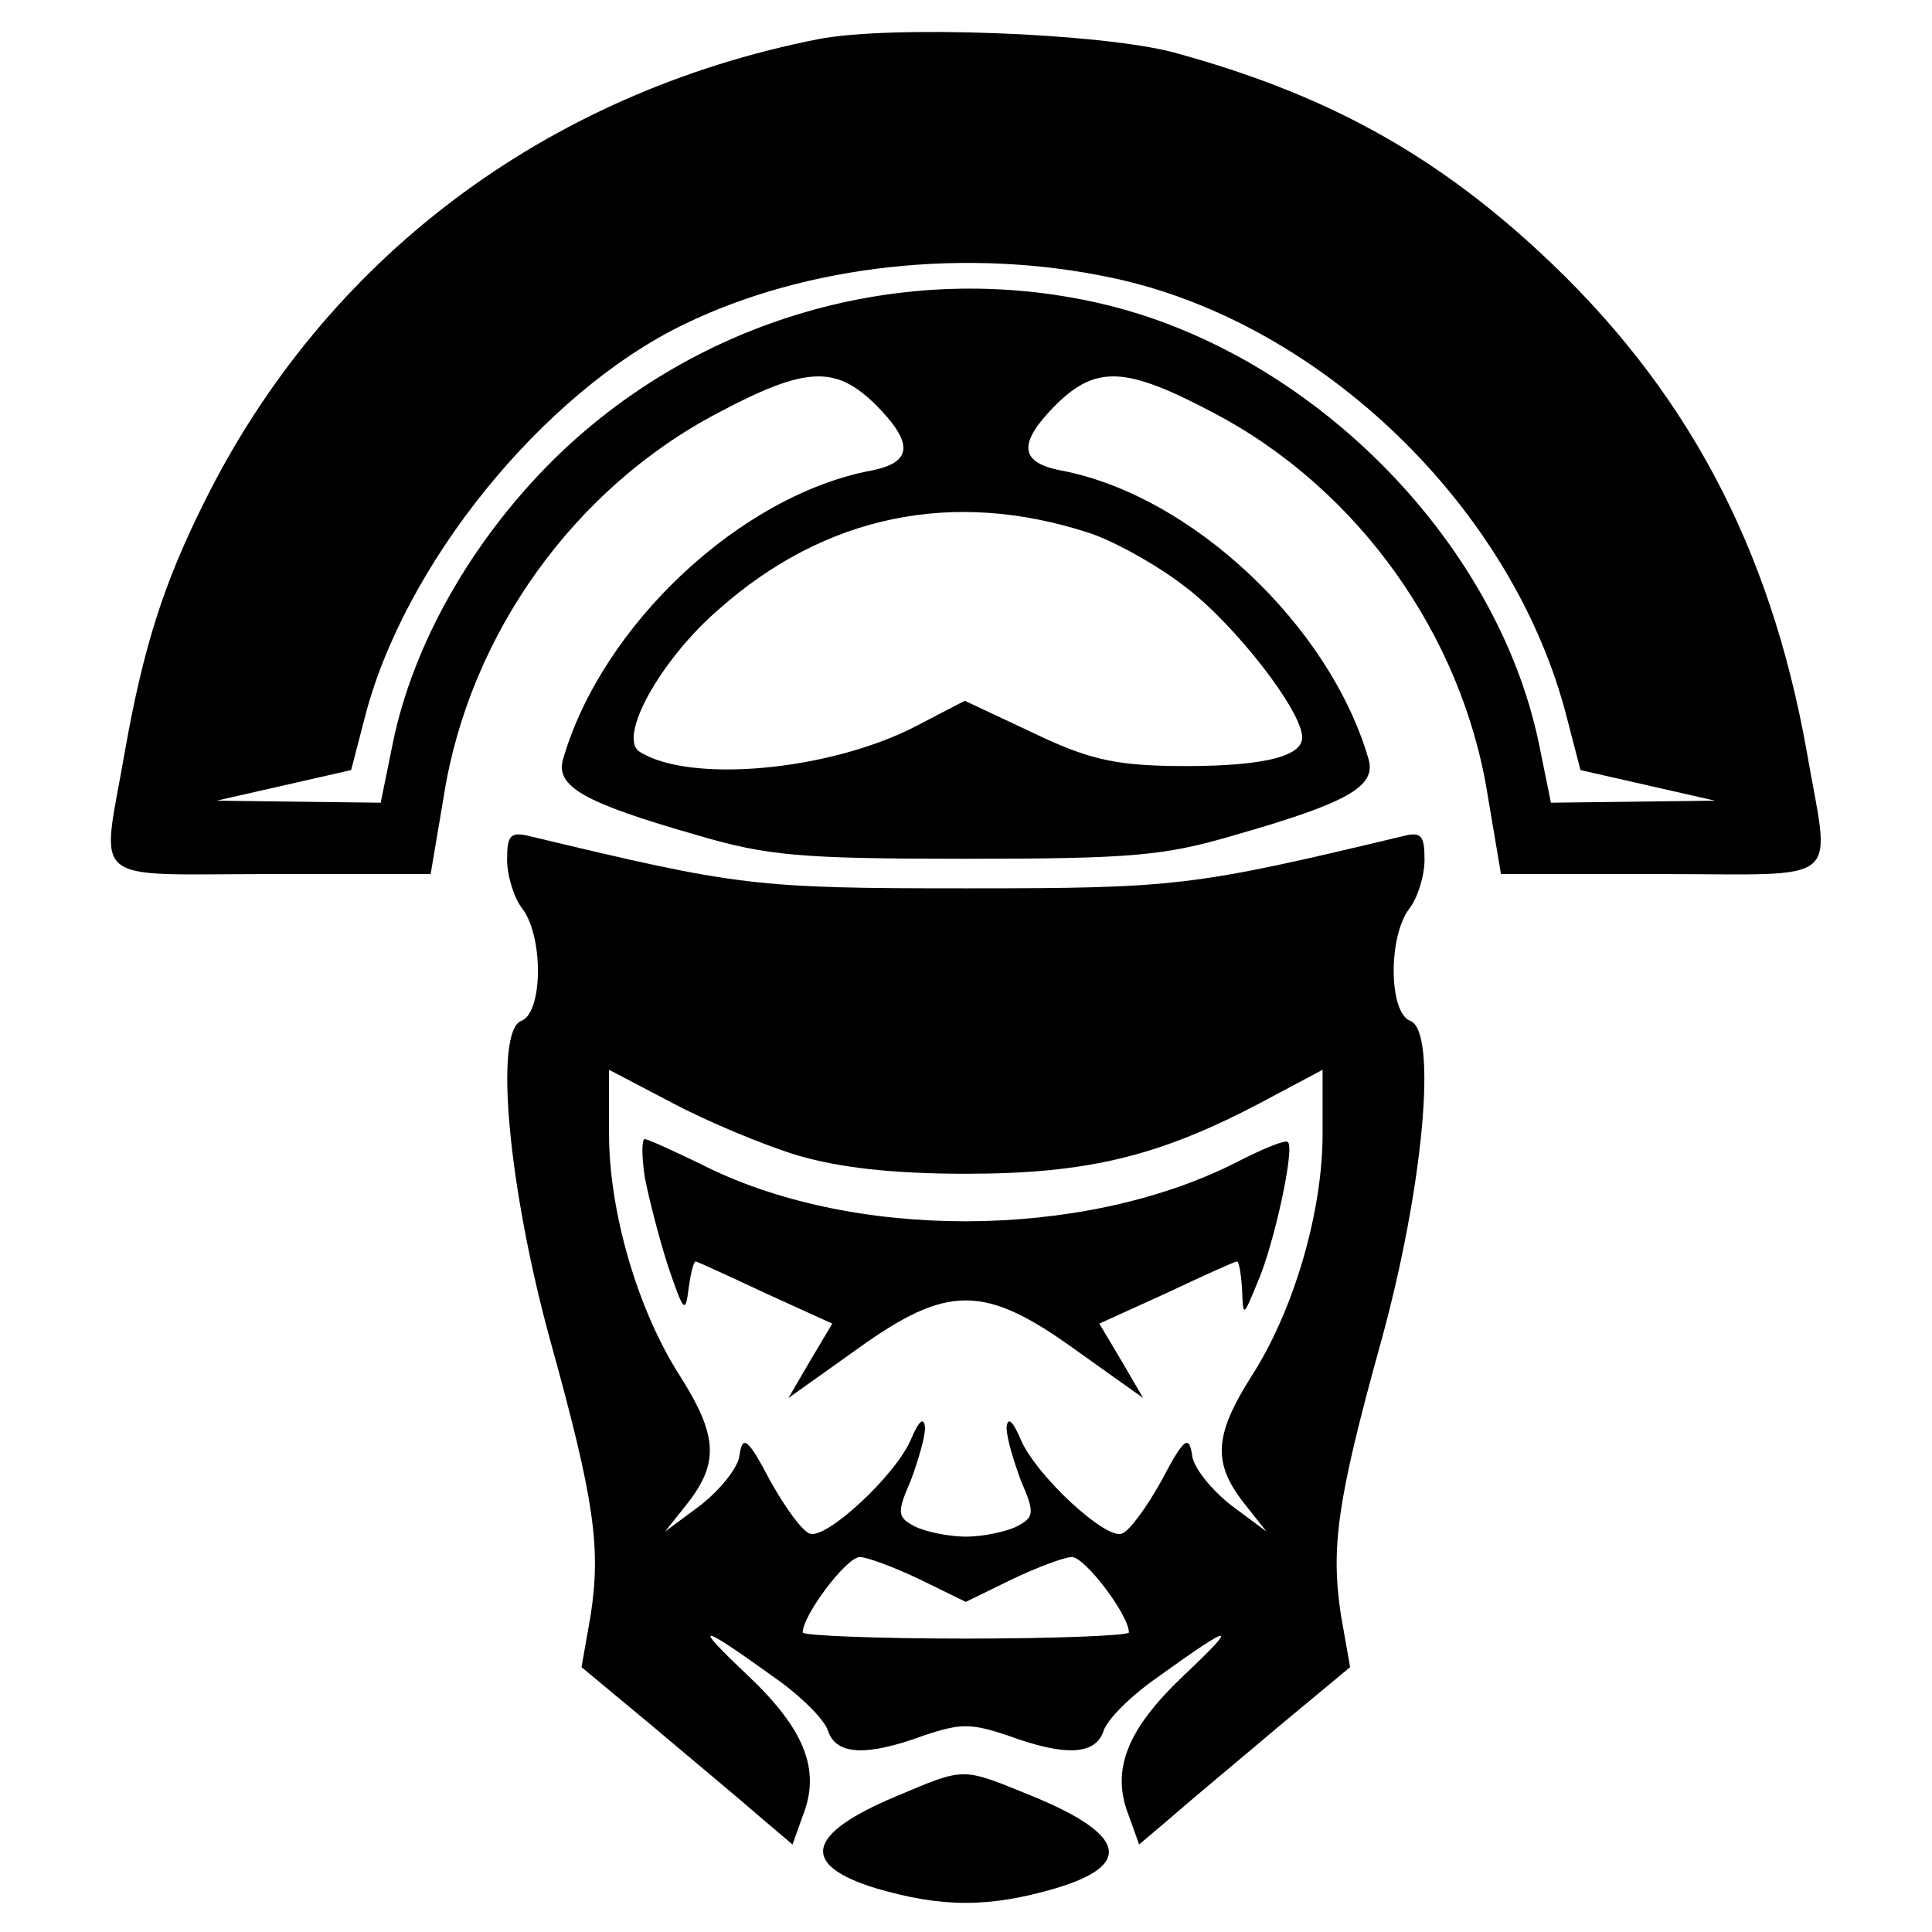 <?xml version="1.0" encoding="UTF-8" standalone="no"?>
<!DOCTYPE svg PUBLIC "-//W3C//DTD SVG 1.1//EN" "http://www.w3.org/Graphics/SVG/1.1/DTD/svg11.dtd">
<svg width="70%" height="70%" viewBox="0 0 3544 3544" version="1.1" xmlns="http://www.w3.org/2000/svg" xmlnsXlink="http://www.w3.org/1999/xlink" xmlSpace="preserve" style="fill-rule:evenodd;clip-rule:evenodd;stroke-linejoin:round;stroke-miterlimit:2;">
    <g transform="matrix(18.699,0,0,18.699,1771.65,1771.65)">
        <g transform="matrix(1,0,0,1,-200,-150)">
            <g transform="matrix(0.1,0,0,-0.1,0,300)">
                <path d="M1855,2409C1587,2356 1371,2193 1253,1955C1213,1875 1193,1812 1175,1710C1152,1577 1136,1590 1318,1590L1475,1590L1488,1667C1513,1825 1616,1969 1758,2043C1843,2088 1872,2089 1911,2051C1949,2013 1948,1994 1908,1986C1779,1962 1643,1834 1605,1703C1597,1676 1625,1660 1737,1628C1805,1608 1837,1605 2000,1605C2163,1605 2195,1608 2263,1628C2375,1660 2403,1676 2395,1703C2357,1834 2221,1962 2093,1986C2052,1994 2051,2013 2089,2051C2128,2089 2157,2088 2242,2043C2384,1969 2487,1825 2512,1667L2525,1590L2682,1590C2864,1590 2848,1577 2825,1710C2789,1912 2706,2068 2562,2201C2457,2298 2351,2356 2204,2396C2133,2415 1926,2423 1855,2409ZM2143,2175C2348,2132 2538,1949 2590,1742L2603,1692L2735,1662L2655,1661L2574,1660L2562,1719C2520,1919 2337,2103 2131,2150C1939,2194 1735,2135 1594,1995C1515,1916 1458,1816 1438,1719L1426,1660L1345,1661L1265,1662L1397,1692L1410,1742C1448,1893 1585,2062 1723,2129C1844,2188 2002,2205 2143,2175ZM2120,1925C2145,1917 2188,1893 2215,1872C2264,1835 2330,1750 2330,1724C2330,1704 2286,1695 2203,1696C2145,1697 2119,1703 2065,1729L1999,1760L1949,1734C1864,1691 1729,1679 1680,1710C1658,1724 1701,1801 1758,1850C1862,1942 1987,1968 2120,1925Z" style="fill-rule:nonzero;"/>
                <path d="M1550,1604C1550,1588 1557,1566 1565,1556C1586,1528 1585,1454 1564,1446C1537,1436 1551,1282 1593,1130C1636,975 1642,929 1632,863L1623,812L1694,753C1733,720 1780,681 1797,666L1830,638L1840,666C1858,711 1842,751 1786,804C1731,856 1737,856 1812,802C1838,784 1862,760 1865,749C1873,726 1902,724 1959,745C1995,757 2005,757 2041,745C2098,724 2127,726 2135,749C2138,760 2162,784 2188,802C2263,856 2269,856 2214,804C2158,751 2142,711 2160,666L2170,638L2203,666C2220,681 2267,720 2306,753L2377,812L2368,863C2358,929 2364,975 2407,1130C2449,1282 2463,1436 2436,1446C2415,1454 2414,1528 2435,1556C2443,1566 2450,1588 2450,1604C2450,1628 2447,1632 2428,1627C2223,1578 2207,1576 2000,1576C1793,1576 1777,1578 1573,1627C1553,1632 1550,1628 1550,1604ZM1835,1314C1876,1302 1928,1296 2000,1296C2119,1296 2189,1313 2288,1365L2350,1398L2350,1335C2350,1259 2322,1162 2280,1097C2244,1040 2242,1013 2272,974L2295,945L2260,971C2241,986 2223,1008 2222,1020C2219,1040 2214,1037 2192,995C2177,968 2160,945 2153,943C2137,937 2069,1000 2054,1035C2046,1054 2041,1058 2040,1047C2040,1037 2047,1014 2054,995C2068,963 2067,959 2050,950C2040,945 2017,940 2000,940C1983,940 1960,945 1950,950C1933,959 1932,963 1946,995C1953,1014 1960,1037 1960,1047C1959,1058 1954,1054 1946,1035C1931,1000 1863,937 1847,943C1840,945 1823,968 1808,995C1786,1037 1781,1040 1778,1020C1777,1008 1759,986 1740,971L1705,945L1728,974C1758,1013 1756,1040 1720,1097C1678,1162 1650,1259 1650,1335L1650,1398L1713,1365C1747,1347 1802,1324 1835,1314ZM1955,898L2000,876L2045,898C2070,910 2097,920 2104,920C2117,920 2160,863 2160,846C2160,843 2088,840 2000,840C1912,840 1840,843 1840,846C1840,863 1883,920 1896,920C1903,920 1930,910 1955,898Z" style="fill-rule:nonzero;"/>
                <path d="M1685,1293C1689,1272 1699,1233 1708,1205C1723,1161 1725,1158 1728,1183C1730,1198 1733,1210 1735,1210C1736,1210 1767,1196 1803,1179L1869,1149L1847,1112L1826,1076L1892,1123C1982,1188 2018,1188 2108,1123L2174,1076L2153,1112L2131,1149L2197,1179C2233,1196 2264,1210 2266,1210C2268,1210 2270,1198 2271,1183C2272,1155 2272,1155 2286,1189C2302,1225 2323,1321 2316,1327C2314,1330 2290,1320 2263,1306C2113,1231 1887,1230 1739,1306C1712,1319 1688,1330 1685,1330C1682,1330 1682,1313 1685,1293Z" style="fill-rule:nonzero;"/>
                <path d="M1931,685C1843,648 1837,618 1912,595C1977,576 2023,576 2088,595C2165,618 2157,648 2064,686C1995,714 2000,714 1931,685Z" style="fill-rule:nonzero;"/>
            </g>
        </g>
    </g>
</svg>
